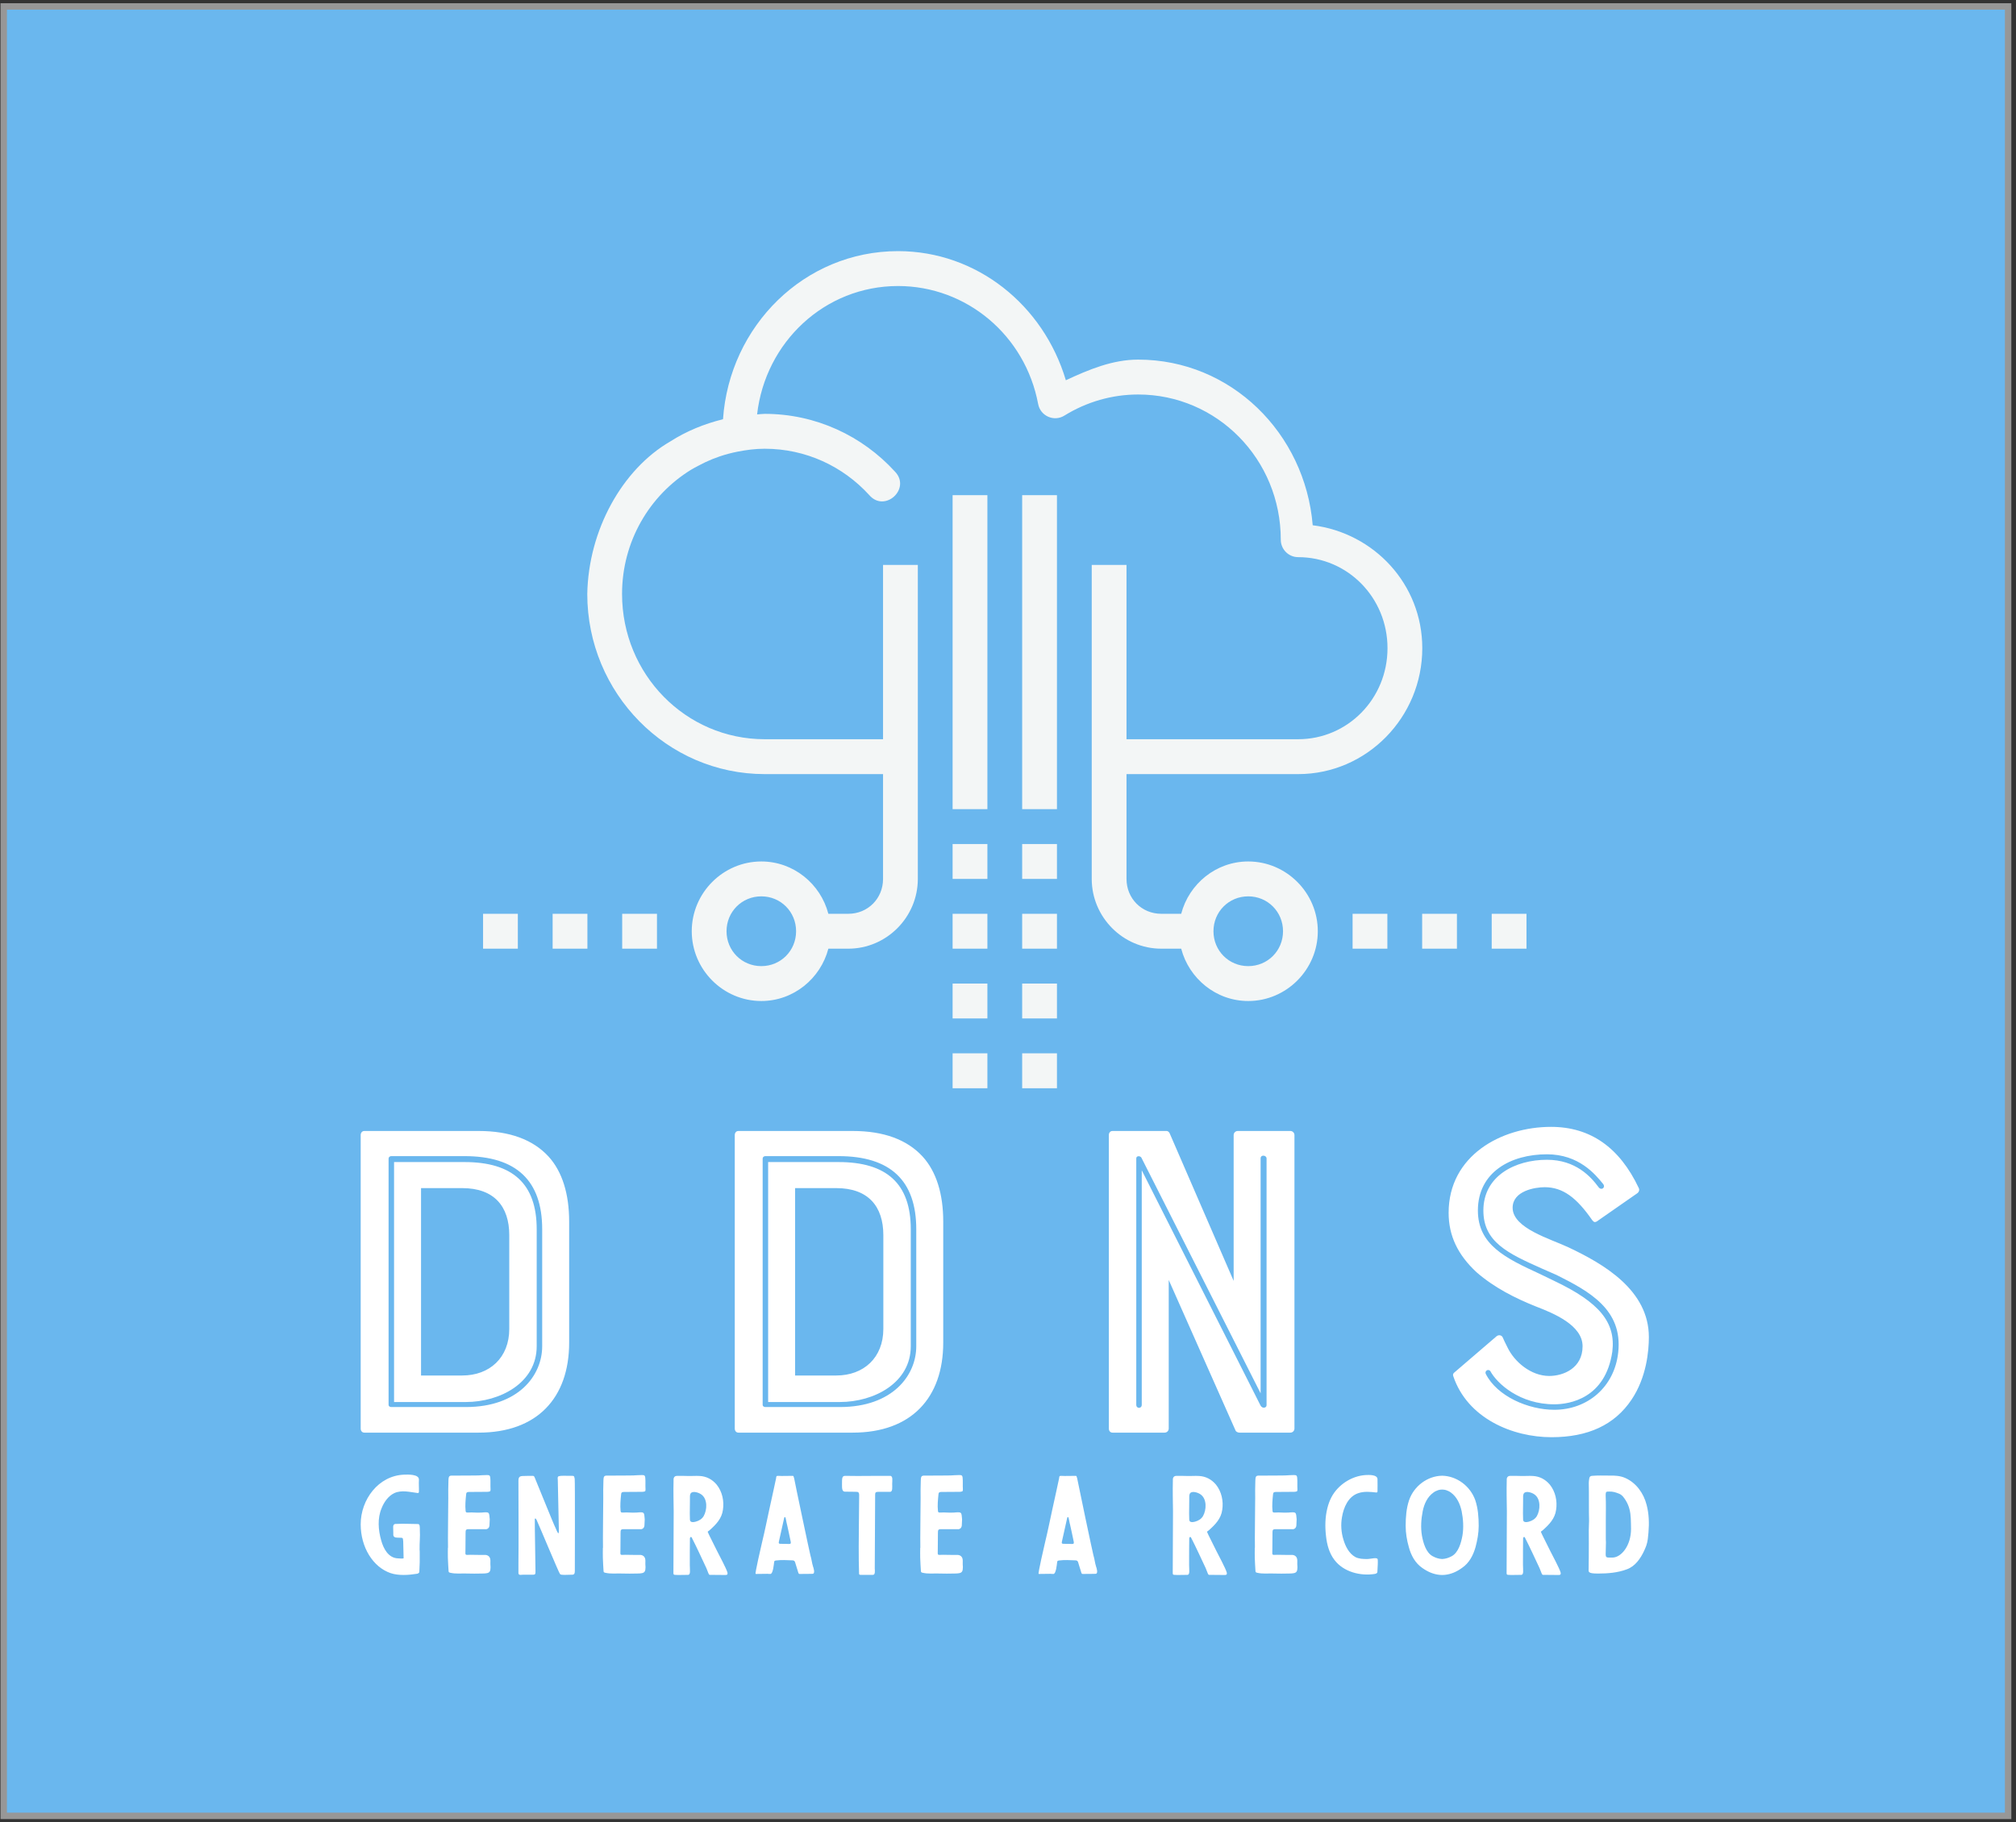 <?xml version="1.0" encoding="UTF-8"?>
<svg width="313px" height="283px" viewBox="0 0 313 283" version="1.1" xmlns="http://www.w3.org/2000/svg" xmlns:xlink="http://www.w3.org/1999/xlink">
    <rect x="0" y="0" width="313" height="283" fill="#333333" stroke="none"/>
    <title>Group 2</title>
    <g id="Page-1" stroke="none" stroke-width="1" fill="none" fill-rule="evenodd">
        <g id="Group-2" transform="translate(0.579, 1)">
            <rect id="Rectangle" stroke="#979797" fill="#6AB7EE" x="2.84217094e-14" y="0" width="311.197" height="281"></rect>
            <g id="SvgjsG1601" transform="translate(74.421, 38)" fill="#F3F6F6" fill-rule="nonzero">
                <g id="Group">
                    <path d="M64.431,0 C49.883,0 38.248,11.618 37.252,26.106 C34.32,26.826 31.546,27.97 29.067,29.556 C21.6,33.881 16.357,43.323 16.179,53.249 C16.185,68.642 28.529,81.217 43.727,81.217 L62.1,81.217 L62.1,97.492 C62.1,100.54 59.738,102.91 56.7,102.91 L53.61,102.91 C52.397,98.259 48.198,94.783 43.2,94.783 C37.267,94.783 32.4,99.666 32.4,105.619 C32.4,111.571 37.267,116.455 43.2,116.455 C48.194,116.455 52.393,112.974 53.61,108.328 L56.7,108.328 C62.637,108.328 67.5,103.448 67.5,97.492 L67.5,48.73 L62.1,48.73 L62.1,75.799 L43.727,75.799 C31.483,75.799 21.579,65.747 21.579,53.238 C21.577,45.107 25.831,37.911 32.316,33.937 C32.677,33.714 33.059,33.524 33.434,33.323 C34.132,32.949 34.843,32.606 35.585,32.307 C35.96,32.155 36.34,32.015 36.724,31.884 C37.625,31.578 38.556,31.331 39.509,31.143 C40.879,30.873 42.276,30.688 43.727,30.688 C50.138,30.688 55.887,33.436 59.938,37.862 C62.361,40.714 66.538,36.867 63.914,34.201 C58.891,28.713 51.687,25.27 43.727,25.27 C43.327,25.27 42.943,25.337 42.546,25.354 C43.83,14.109 53.067,5.418 64.431,5.418 C75.057,5.423 84.177,13.073 86.179,23.735 C86.526,25.605 88.636,26.543 90.25,25.545 C93.71,23.403 97.667,22.265 101.704,22.265 C113.948,22.265 123.852,32.306 123.852,44.815 C123.852,46.311 125.061,47.524 126.552,47.524 C134.222,47.524 140.421,53.803 140.421,61.661 C140.421,69.52 134.222,75.799 126.552,75.799 L99.9,75.799 L99.9,48.73 L94.5,48.73 L94.5,97.492 C94.5,103.448 99.363,108.328 105.3,108.328 L108.39,108.328 C109.607,112.974 113.806,116.455 118.8,116.455 C124.733,116.455 129.6,111.571 129.6,105.619 C129.6,99.666 124.733,94.783 118.8,94.783 C113.802,94.783 109.603,98.259 108.39,102.91 L105.3,102.91 C102.262,102.91 99.9,100.54 99.9,97.492 L99.9,81.217 L126.552,81.217 C137.179,81.217 145.821,72.409 145.821,61.661 C145.821,51.723 138.325,43.761 128.809,42.571 C127.625,28.268 116.121,16.847 101.704,16.847 C97.739,16.847 94.056,18.386 90.482,20.053 C87.015,8.39 76.673,0.007 64.431,0 L64.431,0 Z M72.9,37.894 L72.9,86.656 L78.3,86.656 L78.3,37.894 L72.9,37.894 Z M83.7,37.894 L83.7,86.656 L89.1,86.656 L89.1,37.894 L83.7,37.894 Z M72.9,92.074 L72.9,97.492 L78.3,97.492 L78.3,92.074 L72.9,92.074 Z M83.7,92.074 L83.7,97.492 L89.1,97.492 L89.1,92.074 L83.7,92.074 Z M43.2,100.201 C46.214,100.201 48.6,102.595 48.6,105.619 C48.6,108.643 46.214,111.037 43.2,111.037 C40.186,111.037 37.8,108.643 37.8,105.619 C37.8,102.595 40.186,100.201 43.2,100.201 Z M118.8,100.201 C121.814,100.201 124.2,102.595 124.2,105.619 C124.2,108.643 121.814,111.037 118.8,111.037 C115.786,111.037 113.4,108.643 113.4,105.619 C113.4,102.595 115.786,100.201 118.8,100.201 Z M0,102.91 L0,108.328 L5.4,108.328 L5.4,102.91 L0,102.91 Z M10.8,102.91 L10.8,108.328 L16.2,108.328 L16.2,102.91 L10.8,102.91 Z M21.6,102.91 L21.6,108.328 L27,108.328 L27,102.91 L21.6,102.91 Z M72.9,102.91 L72.9,108.328 L78.3,108.328 L78.3,102.91 L72.9,102.91 Z M83.7,102.91 L83.7,108.328 L89.1,108.328 L89.1,102.91 L83.7,102.91 Z M135,102.91 L135,108.328 L140.4,108.328 L140.4,102.91 L135,102.91 Z M145.8,102.91 L145.8,108.328 L151.2,108.328 L151.2,102.91 L145.8,102.91 Z M156.6,102.91 L156.6,108.328 L162,108.328 L162,102.91 L156.6,102.91 Z M72.9,113.746 L72.9,119.164 L78.3,119.164 L78.3,113.746 L72.9,113.746 Z M83.7,113.746 L83.7,119.164 L89.1,119.164 L89.1,113.746 L83.7,113.746 Z M72.9,124.582 L72.9,130 L78.3,130 L78.3,124.582 L72.9,124.582 Z M83.7,124.582 L83.7,130 L89.1,130 L89.1,124.582 L83.7,124.582 Z" id="Shape"></path>
                </g>
            </g>
            <g id="SvgjsG1602" transform="translate(55.421, 174)" fill="#FFFFFF" fill-rule="nonzero">
                <path d="M18.312,0.639 C23.139,0.639 26.759,1.987 29.172,4.614 C31.302,6.956 32.366,10.434 32.366,14.693 L32.366,33.502 C32.366,42.09 27.398,47.485 18.312,47.485 L0.568,47.485 C0.213,47.485 3.94010481e-15,47.201 3.94010481e-15,46.846 L3.94010481e-15,1.278 C3.94010481e-15,0.923 0.213,0.639 0.568,0.639 L18.312,0.639 L18.312,0.639 Z M23.068,31.373 L23.068,16.822 C23.068,12.35 20.726,9.511 15.757,9.511 L9.369,9.511 L9.369,38.612 L15.757,38.612 C20.016,38.612 23.068,35.844 23.068,31.373 Z M4.33,4.969 L4.33,43.155 C4.33,43.439 4.614,43.51 4.756,43.51 L16.325,43.51 C24.488,43.51 28.179,38.612 28.179,34.07 L28.179,15.899 C28.179,8.375 24.204,4.543 16.112,4.543 L4.756,4.543 C4.614,4.543 4.33,4.614 4.33,4.969 Z M27.327,15.899 L27.327,34.07 C27.327,39.748 21.648,42.729 16.325,42.729 L5.181,42.729 L5.181,5.465 L16.112,5.465 C23.565,5.465 27.327,8.801 27.327,15.899 Z M76.391,0.639 C81.217,0.639 84.837,1.987 87.25,4.614 C89.38,6.956 90.445,10.434 90.445,14.693 L90.445,33.502 C90.445,42.09 85.476,47.485 76.391,47.485 L58.646,47.485 C58.291,47.485 58.078,47.201 58.078,46.846 L58.078,1.278 C58.078,0.923 58.291,0.639 58.646,0.639 L76.391,0.639 L76.391,0.639 Z M81.146,31.373 L81.146,16.822 C81.146,12.35 78.804,9.511 73.836,9.511 L67.447,9.511 L67.447,38.612 L73.836,38.612 C78.094,38.612 81.146,35.844 81.146,31.373 Z M62.408,4.969 L62.408,43.155 C62.408,43.439 62.692,43.51 62.834,43.51 L74.403,43.51 C82.566,43.51 86.257,38.612 86.257,34.07 L86.257,15.899 C86.257,8.375 82.282,4.543 74.19,4.543 L62.834,4.543 C62.692,4.543 62.408,4.614 62.408,4.969 L62.408,4.969 Z M85.405,15.899 L85.405,34.07 C85.405,39.748 79.727,42.729 74.403,42.729 L63.26,42.729 L63.26,5.465 L74.19,5.465 C81.643,5.465 85.405,8.801 85.405,15.899 L85.405,15.899 Z M135.534,1.278 C135.534,0.923 135.818,0.639 136.172,0.639 L144.335,0.639 C144.69,0.639 144.974,0.923 144.974,1.278 L144.974,46.846 C144.974,47.201 144.69,47.485 144.335,47.485 L136.456,47.485 C136.172,47.485 135.889,47.343 135.818,47.13 L125.455,23.778 L125.455,46.846 C125.455,47.201 125.171,47.485 124.816,47.485 L116.724,47.485 C116.369,47.485 116.157,47.201 116.157,46.846 L116.157,1.278 C116.157,0.923 116.369,0.639 116.724,0.639 L125.1,0.639 C125.384,0.639 125.526,0.852 125.597,0.994 L135.534,23.92 L135.534,1.278 L135.534,1.278 Z M140.644,43.226 L140.644,4.898 C140.644,4.401 139.721,4.259 139.721,4.898 L139.721,41.381 L121.196,4.756 C120.983,4.472 120.415,4.472 120.415,4.898 L120.415,43.155 C120.415,43.794 121.267,43.794 121.267,43.155 L121.267,6.743 L139.721,43.297 C140.005,43.794 140.644,43.652 140.644,43.226 L140.644,43.226 Z M187.579,18.738 C192.973,21.294 200,25.339 200,32.65 C200,34.78 199.645,38.896 197.303,42.374 C194.677,46.278 190.56,48.194 184.882,48.194 C178.848,48.194 171.821,45.284 169.621,38.683 C169.55,38.47 169.621,38.257 169.834,38.116 L176.364,32.508 C176.648,32.295 177.074,32.295 177.287,32.65 C177.429,33.005 177.713,33.573 178.068,34.283 C179.132,36.483 181.688,38.683 184.527,38.683 C186.727,38.683 189.708,37.477 189.708,34.07 C189.708,30.805 185.236,28.959 182.468,27.895 C179.274,26.617 176.009,24.984 173.241,22.571 C170.331,19.874 168.911,16.893 168.911,13.344 C168.911,4.472 177.074,6.3041677e-15 184.811,6.3041677e-15 C190.915,6.3041677e-15 195.457,3.194 198.438,9.511 C198.58,9.795 198.438,10.15 198.226,10.292 L191.908,14.693 C191.625,14.835 191.483,14.835 191.199,14.48 C188.785,11.002 186.656,9.369 183.817,9.369 C182.326,9.369 178.848,9.937 178.848,12.563 C178.848,15.757 184.74,17.39 187.579,18.738 L187.579,18.738 Z M174.661,38.328 C176.435,41.877 181.333,43.936 185.307,43.936 C190.489,43.936 194.677,40.387 195.244,34.992 C195.954,28.391 190.773,25.552 185.662,22.997 L183.391,22.003 C178.139,19.661 174.306,17.887 174.306,12.989 C174.306,7.595 179.274,5.11 184.172,5.11 C188.643,5.11 190.986,7.737 192.192,9.369 C192.618,9.937 193.328,9.44 192.902,8.872 C191.696,7.382 189.14,4.259 184.172,4.259 C178.564,4.259 173.454,7.027 173.454,12.989 C173.454,18.312 177.713,20.371 183.107,22.855 L185.307,23.92 C192.334,27.256 194.89,30.379 194.322,34.921 C193.257,42.161 187.721,43.084 185.307,43.084 C179.984,43.084 176.435,39.89 175.37,37.903 C175.016,37.548 174.519,37.903 174.661,38.328 L174.661,38.328 Z" id="Shape"></path>
            </g>
            <g id="SvgjsG1603" transform="translate(55.421, 228)" fill="#FFFFFF" fill-rule="nonzero">
                <path d="M9.165,12.128 C9.185,13.113 9.165,14.117 9.103,15.101 C9.103,15.183 9.042,15.265 8.98,15.306 C8.898,15.368 8.796,15.409 8.693,15.409 C7.422,15.614 5.884,15.716 4.654,15.306 C1.886,14.363 9.10500164e-16,11.267 9.10500164e-16,7.72 C9.10500164e-16,3.886 2.747,0.155 6.745,0.011 C7.278,-0.009 9.103,-0.091 9.042,0.811 C9.001,1.467 9.062,2 9.042,2.677 C9.042,2.8 8.96,2.882 8.837,2.861 C7.668,2.718 6.335,2.349 5.208,2.882 C4.265,3.333 3.608,4.296 3.239,5.24 C2.583,6.798 2.727,8.602 3.178,10.201 C3.526,11.472 4.285,12.969 5.802,13.01 C5.884,13.031 6.663,13.072 6.663,12.99 L6.602,10.365 C6.581,10.242 6.581,10.119 6.561,9.996 C6.54,9.873 6.458,9.832 6.335,9.812 C6.007,9.812 6.007,9.791 5.679,9.791 C4.921,9.791 5.085,9.279 5.064,9.115 C5.044,8.807 5.064,8.52 5.044,8.212 C5.023,7.925 5.105,7.7 5.392,7.659 L5.638,7.659 C6.704,7.597 7.791,7.679 8.919,7.679 C9.083,7.679 9.165,7.884 9.165,8.069 C9.185,8.274 9.185,8.417 9.185,8.622 C9.247,9.627 9.124,10.652 9.144,11.657 C9.165,11.821 9.165,11.964 9.165,12.128 L9.165,12.128 Z M13.558,11.37 L13.538,11.37 C13.538,11.882 13.517,12.415 13.538,12.949 C13.558,13.605 13.599,14.261 13.64,14.917 C13.64,15.142 13.702,15.204 13.907,15.245 C14.337,15.347 14.748,15.368 15.178,15.368 C16.285,15.327 17.392,15.409 18.5,15.368 C18.951,15.347 19.156,15.388 19.607,15.306 C20.017,15.224 20.16,14.999 20.16,14.384 C20.119,13.994 20.14,13.83 20.14,13.359 C20.14,12.682 19.668,12.456 19.258,12.477 C18.971,12.497 17.597,12.456 17.044,12.456 C16.121,12.477 16.265,12.6 16.265,11.636 C16.265,10.857 16.285,9.853 16.285,9.053 C16.285,8.622 16.326,8.479 16.736,8.479 L19.299,8.479 C19.709,8.54 19.996,8.253 19.996,7.823 C19.996,7.392 20.037,7.372 20.037,6.941 L19.976,6.326 C19.935,5.978 19.812,5.855 19.463,5.855 C19.238,5.855 19.012,5.875 18.787,5.896 C17.905,5.957 17.495,5.834 16.634,5.896 C16.347,5.896 16.306,5.855 16.285,5.588 C16.203,4.788 16.285,3.907 16.367,3.107 C16.388,2.779 16.47,2.718 16.777,2.697 L19.668,2.677 C20.058,2.636 20.181,2.656 20.16,2.267 C20.119,1.672 20.181,1.057 20.119,0.462 C20.078,0.134 19.976,0.073 19.607,0.073 C18.992,0.093 18.848,0.093 18.233,0.134 C17.618,0.155 15.158,0.155 14.563,0.155 C13.702,0.155 13.64,0.093 13.62,1.139 C13.579,1.959 13.599,2.8 13.599,3.64 C13.599,5.076 13.517,10.222 13.558,11.37 L13.558,11.37 Z M33.227,0.667 C33.288,0.954 33.247,14.609 33.247,14.958 C33.247,15.573 33.022,15.552 32.612,15.552 C31.996,15.552 31.135,15.655 30.951,15.45 C30.787,15.306 27.752,7.987 27.322,7.064 C27.281,6.982 27.178,6.777 27.096,6.818 C26.994,6.859 27.035,7.003 27.035,7.085 C27.014,7.802 27.137,13.994 27.137,14.978 C27.137,15.47 27.117,15.552 26.707,15.552 L25.682,15.552 C25.415,15.552 25.087,15.532 24.82,15.573 C24.615,15.573 24.513,15.511 24.492,15.306 L24.492,13.687 C24.533,11.964 24.492,1.754 24.492,0.995 C24.492,0.339 24.677,0.216 25.333,0.216 C25.784,0.196 26.235,0.196 26.686,0.196 C26.83,0.196 26.912,0.216 26.994,0.401 C27.547,1.693 29.905,7.618 30.274,8.335 C30.336,8.479 30.561,9.053 30.684,9.115 L30.705,9.115 C30.787,9.033 30.766,8.622 30.766,8.499 C30.766,8.192 30.602,0.995 30.602,0.852 C30.602,0.647 30.541,0.462 30.643,0.319 C30.705,0.237 30.971,0.216 31.074,0.196 C31.648,0.155 32.324,0.216 32.899,0.196 C33.186,0.196 33.165,0.401 33.227,0.667 L33.227,0.667 Z M37.62,11.37 L37.6,11.37 C37.6,11.882 37.579,12.415 37.6,12.949 C37.62,13.605 37.661,14.261 37.702,14.917 C37.702,15.142 37.764,15.204 37.969,15.245 C38.399,15.347 38.809,15.368 39.24,15.368 C40.347,15.327 41.454,15.409 42.561,15.368 C43.012,15.347 43.218,15.388 43.669,15.306 C44.079,15.224 44.222,14.999 44.222,14.384 C44.181,13.994 44.202,13.83 44.202,13.359 C44.202,12.682 43.73,12.456 43.32,12.477 C43.033,12.497 41.659,12.456 41.106,12.456 C40.183,12.477 40.327,12.6 40.327,11.636 C40.327,10.857 40.347,9.853 40.347,9.053 C40.347,8.622 40.388,8.479 40.798,8.479 L43.361,8.479 C43.771,8.54 44.058,8.253 44.058,7.823 C44.058,7.392 44.099,7.372 44.099,6.941 L44.038,6.326 C43.997,5.978 43.874,5.855 43.525,5.855 C43.3,5.855 43.074,5.875 42.848,5.896 C41.967,5.957 41.557,5.834 40.696,5.896 C40.409,5.896 40.368,5.855 40.347,5.588 C40.265,4.788 40.347,3.907 40.429,3.107 C40.45,2.779 40.532,2.718 40.839,2.697 L43.73,2.677 C44.12,2.636 44.243,2.656 44.222,2.267 C44.181,1.672 44.243,1.057 44.181,0.462 C44.14,0.134 44.038,0.073 43.669,0.073 C43.053,0.093 42.91,0.093 42.295,0.134 C41.68,0.155 39.22,0.155 38.625,0.155 C37.764,0.155 37.702,0.093 37.682,1.139 C37.641,1.959 37.661,2.8 37.661,3.64 C37.661,5.076 37.579,10.222 37.62,11.37 L37.62,11.37 Z M51.097,14.035 C51.097,13.502 51.097,10.14 51.117,9.873 C51.138,9.812 51.179,9.689 51.261,9.689 C51.343,9.689 51.384,9.73 51.404,9.791 C52.224,11.39 52.942,12.99 53.68,14.548 C53.783,14.773 54.008,15.429 54.07,15.491 C54.152,15.614 54.295,15.573 54.418,15.573 L56.673,15.593 C56.94,15.593 57.001,15.429 56.94,15.204 C56.776,14.589 55.607,12.415 55.341,11.882 C55.156,11.472 53.926,9.094 53.885,8.91 C53.844,8.828 54.152,8.684 54.193,8.622 C55.177,7.741 56.058,6.839 56.243,5.465 C56.448,4.112 56.14,2.636 55.259,1.549 C54.582,0.749 53.701,0.278 52.655,0.216 C52.019,0.175 51.404,0.237 50.769,0.216 C50.215,0.196 49.826,0.196 49.128,0.196 C48.8,0.196 48.595,0.38 48.575,0.729 L48.575,0.975 C48.534,2.554 48.575,4.132 48.595,5.691 C48.595,8.069 48.554,14.343 48.554,15.245 C48.554,15.511 48.595,15.573 48.841,15.573 C48.985,15.573 49.149,15.593 49.292,15.593 C49.867,15.593 50.215,15.573 50.81,15.573 C51.261,15.573 51.097,14.835 51.097,14.035 Z M51.097,6.039 L51.117,3.968 C51.138,3.661 51.035,3.046 51.322,2.82 C51.712,2.533 52.511,2.82 52.86,3.066 C53.885,3.763 53.803,5.486 53.249,6.449 C52.983,6.9 52.532,7.167 52.019,7.31 C51.712,7.392 51.138,7.495 51.117,7.003 C51.117,6.675 51.097,6.039 51.097,6.039 Z M63.179,15.409 C63.24,15.429 63.425,15.429 63.609,15.429 C64.019,15.429 64.143,13.953 64.184,13.646 C64.204,13.4 64.266,13.379 64.471,13.338 C65.496,13.215 66.008,13.297 67.033,13.318 C67.259,13.318 67.382,13.42 67.443,13.605 L67.587,14.076 C67.71,14.425 67.812,14.855 67.936,15.204 C68.018,15.45 68.038,15.429 68.284,15.429 C68.612,15.429 69.801,15.429 70.15,15.409 C70.621,15.409 70.293,14.445 70.232,14.281 C70.047,13.707 70.006,13.113 69.822,12.538 C69.74,12.292 67.402,1.201 67.3,0.585 C67.156,0.216 67.279,0.196 66.951,0.196 C66.254,0.196 65.516,0.237 64.799,0.196 C64.512,0.196 64.532,0.278 64.491,0.585 C64.45,0.872 63.712,4.132 63.425,5.486 C63.056,7.187 62.728,8.828 62.318,10.509 C62.174,11.103 61.19,15.388 61.313,15.409 C61.375,15.45 61.477,15.429 61.559,15.429 C62.072,15.429 62.543,15.429 63.179,15.409 L63.179,15.409 Z M65.865,10.755 L65.434,10.755 C64.86,10.755 64.84,10.755 64.983,10.16 C65.086,9.709 65.639,7.269 65.762,6.675 C65.783,6.634 65.824,6.593 65.844,6.593 C65.885,6.593 65.926,6.634 65.947,6.654 C66.029,6.9 66.111,7.515 66.193,7.761 C66.377,8.54 66.5,9.197 66.685,10.037 C66.869,10.775 66.787,10.775 66.418,10.775 C66.234,10.775 66.049,10.755 65.865,10.755 L65.865,10.755 Z M77.332,13.338 C77.352,13.974 77.352,14.609 77.373,15.245 C77.373,15.532 77.393,15.573 77.68,15.573 L79.526,15.573 C79.915,15.573 79.833,14.917 79.813,14.568 L79.874,3.087 C79.874,2.779 79.977,2.677 80.387,2.677 L82.191,2.677 C82.622,2.677 82.519,1.939 82.519,1.426 C82.519,0.975 82.683,0.196 82.191,0.196 C81.842,0.196 78.501,0.196 77.127,0.216 C76.45,0.216 75.897,0.196 75.22,0.196 C74.708,0.196 74.728,0.606 74.728,1.508 C74.728,2.082 74.708,2.656 75.2,2.656 C75.487,2.656 76.655,2.656 76.983,2.677 C77.188,2.677 77.332,2.738 77.373,2.964 C77.373,3.025 77.393,3.087 77.393,3.148 C77.393,4.624 77.291,11.493 77.332,13.338 L77.332,13.338 Z M86.892,11.37 L86.872,11.37 C86.872,11.882 86.851,12.415 86.872,12.949 C86.892,13.605 86.933,14.261 86.974,14.917 C86.974,15.142 87.036,15.204 87.241,15.245 C87.671,15.347 88.081,15.368 88.512,15.368 C89.619,15.327 90.726,15.409 91.833,15.368 C92.284,15.347 92.489,15.388 92.941,15.306 C93.351,15.224 93.494,14.999 93.494,14.384 C93.453,13.994 93.474,13.83 93.474,13.359 C93.474,12.682 93.002,12.456 92.592,12.477 C92.305,12.497 90.931,12.456 90.378,12.456 C89.455,12.477 89.599,12.6 89.599,11.636 C89.599,10.857 89.619,9.853 89.619,9.053 C89.619,8.622 89.66,8.479 90.07,8.479 L92.633,8.479 C93.043,8.54 93.33,8.253 93.33,7.823 C93.33,7.392 93.371,7.372 93.371,6.941 L93.31,6.326 C93.269,5.978 93.146,5.855 92.797,5.855 C92.571,5.855 92.346,5.875 92.12,5.896 C91.239,5.957 90.829,5.834 89.968,5.896 C89.681,5.896 89.64,5.855 89.619,5.588 C89.537,4.788 89.619,3.907 89.701,3.107 C89.722,2.779 89.804,2.718 90.111,2.697 L93.002,2.677 C93.392,2.636 93.515,2.656 93.494,2.267 C93.453,1.672 93.515,1.057 93.453,0.462 C93.412,0.134 93.31,0.073 92.941,0.073 C92.325,0.093 92.182,0.093 91.567,0.134 C90.952,0.155 88.491,0.155 87.897,0.155 C87.036,0.155 86.974,0.093 86.954,1.139 C86.913,1.959 86.933,2.8 86.933,3.64 C86.933,5.076 86.851,10.222 86.892,11.37 Z M107.12,15.409 C107.182,15.429 107.366,15.429 107.551,15.429 C107.961,15.429 108.084,13.953 108.125,13.646 C108.145,13.4 108.207,13.379 108.412,13.338 C109.437,13.215 109.95,13.297 110.975,13.318 C111.2,13.318 111.323,13.42 111.385,13.605 L111.528,14.076 C111.651,14.425 111.754,14.855 111.877,15.204 C111.959,15.45 111.979,15.429 112.225,15.429 C112.553,15.429 113.743,15.429 114.091,15.409 C114.563,15.409 114.235,14.445 114.173,14.281 C113.989,13.707 113.948,13.113 113.763,12.538 C113.681,12.292 111.344,1.201 111.241,0.585 C111.098,0.216 111.221,0.196 110.893,0.196 C110.196,0.196 109.457,0.237 108.74,0.196 C108.453,0.196 108.473,0.278 108.432,0.585 C108.391,0.872 107.653,4.132 107.366,5.486 C106.997,7.187 106.669,8.828 106.259,10.509 C106.116,11.103 105.131,15.388 105.254,15.409 C105.316,15.45 105.418,15.429 105.5,15.429 C106.013,15.429 106.485,15.429 107.12,15.409 L107.12,15.409 Z M109.806,10.755 L109.375,10.755 C108.801,10.755 108.781,10.755 108.924,10.16 C109.027,9.709 109.58,7.269 109.703,6.675 C109.724,6.634 109.765,6.593 109.785,6.593 C109.826,6.593 109.868,6.634 109.888,6.654 C109.97,6.9 110.052,7.515 110.134,7.761 C110.319,8.54 110.442,9.197 110.626,10.037 C110.811,10.775 110.729,10.775 110.36,10.775 C110.175,10.775 109.991,10.755 109.806,10.755 L109.806,10.755 Z M128.619,14.035 C128.619,13.502 128.619,10.14 128.64,9.873 C128.66,9.812 128.701,9.689 128.783,9.689 C128.865,9.689 128.906,9.73 128.927,9.791 C129.747,11.39 130.464,12.99 131.203,14.548 C131.305,14.773 131.531,15.429 131.592,15.491 C131.674,15.614 131.818,15.573 131.941,15.573 L134.196,15.593 C134.462,15.593 134.524,15.429 134.462,15.204 C134.298,14.589 133.13,12.415 132.863,11.882 C132.679,11.472 131.449,9.094 131.408,8.91 C131.367,8.828 131.674,8.684 131.715,8.622 C132.699,7.741 133.581,6.839 133.765,5.465 C133.97,4.112 133.663,2.636 132.781,1.549 C132.105,0.749 131.223,0.278 130.177,0.216 C129.542,0.175 128.927,0.237 128.291,0.216 C127.738,0.196 127.348,0.196 126.651,0.196 C126.323,0.196 126.118,0.38 126.097,0.729 L126.097,0.975 C126.056,2.554 126.097,4.132 126.118,5.691 C126.118,8.069 126.077,14.343 126.077,15.245 C126.077,15.511 126.118,15.573 126.364,15.573 C126.507,15.573 126.671,15.593 126.815,15.593 C127.389,15.593 127.738,15.573 128.332,15.573 C128.783,15.573 128.619,14.835 128.619,14.035 L128.619,14.035 Z M128.619,6.039 L128.64,3.968 C128.66,3.661 128.558,3.046 128.845,2.82 C129.234,2.533 130.034,2.82 130.382,3.066 C131.408,3.763 131.326,5.486 130.772,6.449 C130.505,6.9 130.054,7.167 129.542,7.31 C129.234,7.392 128.66,7.495 128.64,7.003 C128.64,6.675 128.619,6.039 128.619,6.039 L128.619,6.039 Z M138.836,11.37 L138.815,11.37 C138.815,11.882 138.795,12.415 138.815,12.949 C138.836,13.605 138.877,14.261 138.918,14.917 C138.918,15.142 138.979,15.204 139.184,15.245 C139.615,15.347 140.025,15.368 140.455,15.368 C141.563,15.327 142.67,15.409 143.777,15.368 C144.228,15.347 144.433,15.388 144.884,15.306 C145.294,15.224 145.438,14.999 145.438,14.384 C145.397,13.994 145.417,13.83 145.417,13.359 C145.417,12.682 144.945,12.456 144.535,12.477 C144.248,12.497 142.875,12.456 142.321,12.456 C141.399,12.477 141.542,12.6 141.542,11.636 C141.542,10.857 141.563,9.853 141.563,9.053 C141.563,8.622 141.604,8.479 142.014,8.479 L144.576,8.479 C144.986,8.54 145.274,8.253 145.274,7.823 C145.274,7.392 145.315,7.372 145.315,6.941 L145.253,6.326 C145.212,5.978 145.089,5.855 144.74,5.855 C144.515,5.855 144.289,5.875 144.064,5.896 C143.182,5.957 142.772,5.834 141.911,5.896 C141.624,5.896 141.583,5.855 141.563,5.588 C141.481,4.788 141.563,3.907 141.645,3.107 C141.665,2.779 141.747,2.718 142.055,2.697 L144.945,2.677 C145.335,2.636 145.458,2.656 145.438,2.267 C145.397,1.672 145.458,1.057 145.397,0.462 C145.356,0.134 145.253,0.073 144.884,0.073 C144.269,0.093 144.125,0.093 143.51,0.134 C142.895,0.155 140.435,0.155 139.84,0.155 C138.979,0.155 138.918,0.093 138.897,1.139 C138.856,1.959 138.877,2.8 138.877,3.64 C138.877,5.076 138.795,10.222 138.836,11.37 Z M157.868,2.615 C157.889,1.939 157.868,1.385 157.868,0.729 C157.868,-0.03 156.495,0.052 156.003,0.073 C153.809,0.216 151.717,1.611 150.713,3.517 C150.426,4.071 150.221,4.645 150.077,5.24 C149.729,6.634 149.708,8.11 149.872,9.525 C150.016,10.857 150.364,12.19 151.184,13.256 C152.599,15.122 155.203,15.778 157.438,15.429 C157.54,15.409 157.643,15.388 157.725,15.327 C157.786,15.286 157.848,15.204 157.848,15.122 L157.909,13.953 C157.93,13.584 157.909,13.605 157.909,13.236 C157.909,12.744 156.884,13.113 156.249,13.113 C155.633,13.113 154.977,13.092 154.424,12.805 C153.44,12.251 152.886,11.144 152.579,10.099 C152.23,8.971 152.148,7.761 152.353,6.613 C152.599,5.117 153.317,3.394 154.895,2.882 C155.798,2.574 156.761,2.677 157.663,2.779 C157.786,2.8 157.868,2.718 157.868,2.615 L157.868,2.615 Z M173.046,3.968 C173.477,5.24 173.579,6.613 173.579,7.966 C173.579,9.094 173.374,10.181 173.087,11.267 C172.718,12.559 172.103,13.728 170.996,14.486 C170.176,15.081 169.315,15.47 168.31,15.573 C168.167,15.573 168.044,15.593 167.9,15.593 C167.777,15.593 167.654,15.573 167.511,15.573 C166.506,15.47 165.645,15.081 164.804,14.486 C163.718,13.728 163.082,12.559 162.734,11.267 C162.426,10.181 162.241,9.094 162.241,7.966 C162.241,6.613 162.344,5.24 162.775,3.968 C163.533,1.775 165.624,0.216 167.9,0.175 C170.176,0.216 172.267,1.775 173.046,3.968 L173.046,3.968 Z M171.058,9.463 C171.263,8.212 171.181,6.941 170.935,5.691 C170.689,4.563 170.197,3.456 169.253,2.779 C169.089,2.656 168.905,2.554 168.72,2.492 C168.454,2.369 168.167,2.328 167.9,2.328 C167.634,2.328 167.367,2.369 167.101,2.492 C166.896,2.554 166.732,2.656 166.568,2.779 C165.604,3.456 165.112,4.563 164.886,5.691 C164.64,6.941 164.558,8.212 164.763,9.463 C164.968,10.591 165.378,12.108 166.445,12.682 C166.896,12.928 167.388,13.092 167.9,13.113 C168.413,13.092 168.925,12.928 169.376,12.682 C170.443,12.108 170.853,10.591 171.058,9.463 L171.058,9.463 Z M180.454,14.035 C180.454,13.502 180.454,10.14 180.474,9.873 C180.495,9.812 180.536,9.689 180.618,9.689 C180.7,9.689 180.741,9.73 180.762,9.791 C181.582,11.39 182.299,12.99 183.037,14.548 C183.14,14.773 183.365,15.429 183.427,15.491 C183.509,15.614 183.652,15.573 183.775,15.573 L186.031,15.593 C186.297,15.593 186.359,15.429 186.297,15.204 C186.133,14.589 184.965,12.415 184.698,11.882 C184.514,11.472 183.283,9.094 183.242,8.91 C183.201,8.828 183.509,8.684 183.55,8.622 C184.534,7.741 185.416,6.839 185.6,5.465 C185.805,4.112 185.498,2.636 184.616,1.549 C183.939,0.749 183.058,0.278 182.012,0.216 C181.377,0.175 180.762,0.237 180.126,0.216 C179.572,0.196 179.183,0.196 178.486,0.196 C178.158,0.196 177.953,0.38 177.932,0.729 L177.932,0.975 C177.891,2.554 177.932,4.132 177.953,5.691 C177.953,8.069 177.912,14.343 177.912,15.245 C177.912,15.511 177.953,15.573 178.199,15.573 C178.342,15.573 178.506,15.593 178.65,15.593 C179.224,15.593 179.572,15.573 180.167,15.573 C180.618,15.573 180.454,14.835 180.454,14.035 Z M180.454,6.039 L180.474,3.968 C180.495,3.661 180.392,3.046 180.68,2.82 C181.069,2.533 181.869,2.82 182.217,3.066 C183.242,3.763 183.16,5.486 182.607,6.449 C182.34,6.9 181.889,7.167 181.377,7.31 C181.069,7.392 180.495,7.495 180.474,7.003 C180.474,6.675 180.454,6.039 180.454,6.039 Z M199.282,11.8 C199.405,11.534 199.507,11.267 199.61,11.001 C199.835,10.345 199.876,9.668 199.938,8.992 C200.061,7.556 200.02,6.101 199.651,4.706 C199.2,2.923 198.051,1.283 196.329,0.524 C195.55,0.175 194.668,0.134 193.828,0.155 C192.946,0.155 192.044,0.114 191.163,0.196 C190.916,0.216 190.793,0.339 190.752,0.565 C190.711,0.811 190.67,1.057 190.67,1.283 C190.711,2.533 190.67,6.244 190.711,6.859 C190.732,7.413 190.67,8.089 190.67,8.643 C190.691,10.017 190.67,11.411 190.67,12.785 C190.67,13.359 190.65,13.912 190.65,14.486 C190.65,15.101 190.424,15.368 192.106,15.368 C193.602,15.368 195.161,15.245 196.575,14.712 C197.887,14.24 198.707,13.031 199.282,11.8 L199.282,11.8 Z M193.315,9.668 L193.315,7.208 C193.315,5.65 193.356,4.645 193.295,3.333 L193.295,3.087 C193.315,2.656 193.377,2.636 193.828,2.636 C194.422,2.615 194.853,2.759 195.366,2.964 C195.878,3.169 196.165,3.62 196.432,4.05 C196.944,4.891 197.149,5.814 197.19,6.777 C197.211,7.331 197.231,7.884 197.231,8.438 C197.231,11.062 195.694,12.887 194.34,12.887 C193.438,12.887 193.295,12.949 193.295,12.354 C193.295,11.739 193.336,11.124 193.336,10.509 C193.315,10.242 193.315,9.955 193.315,9.668 L193.315,9.668 Z" id="Shape"></path>
            </g>
        </g>
    </g>
</svg>